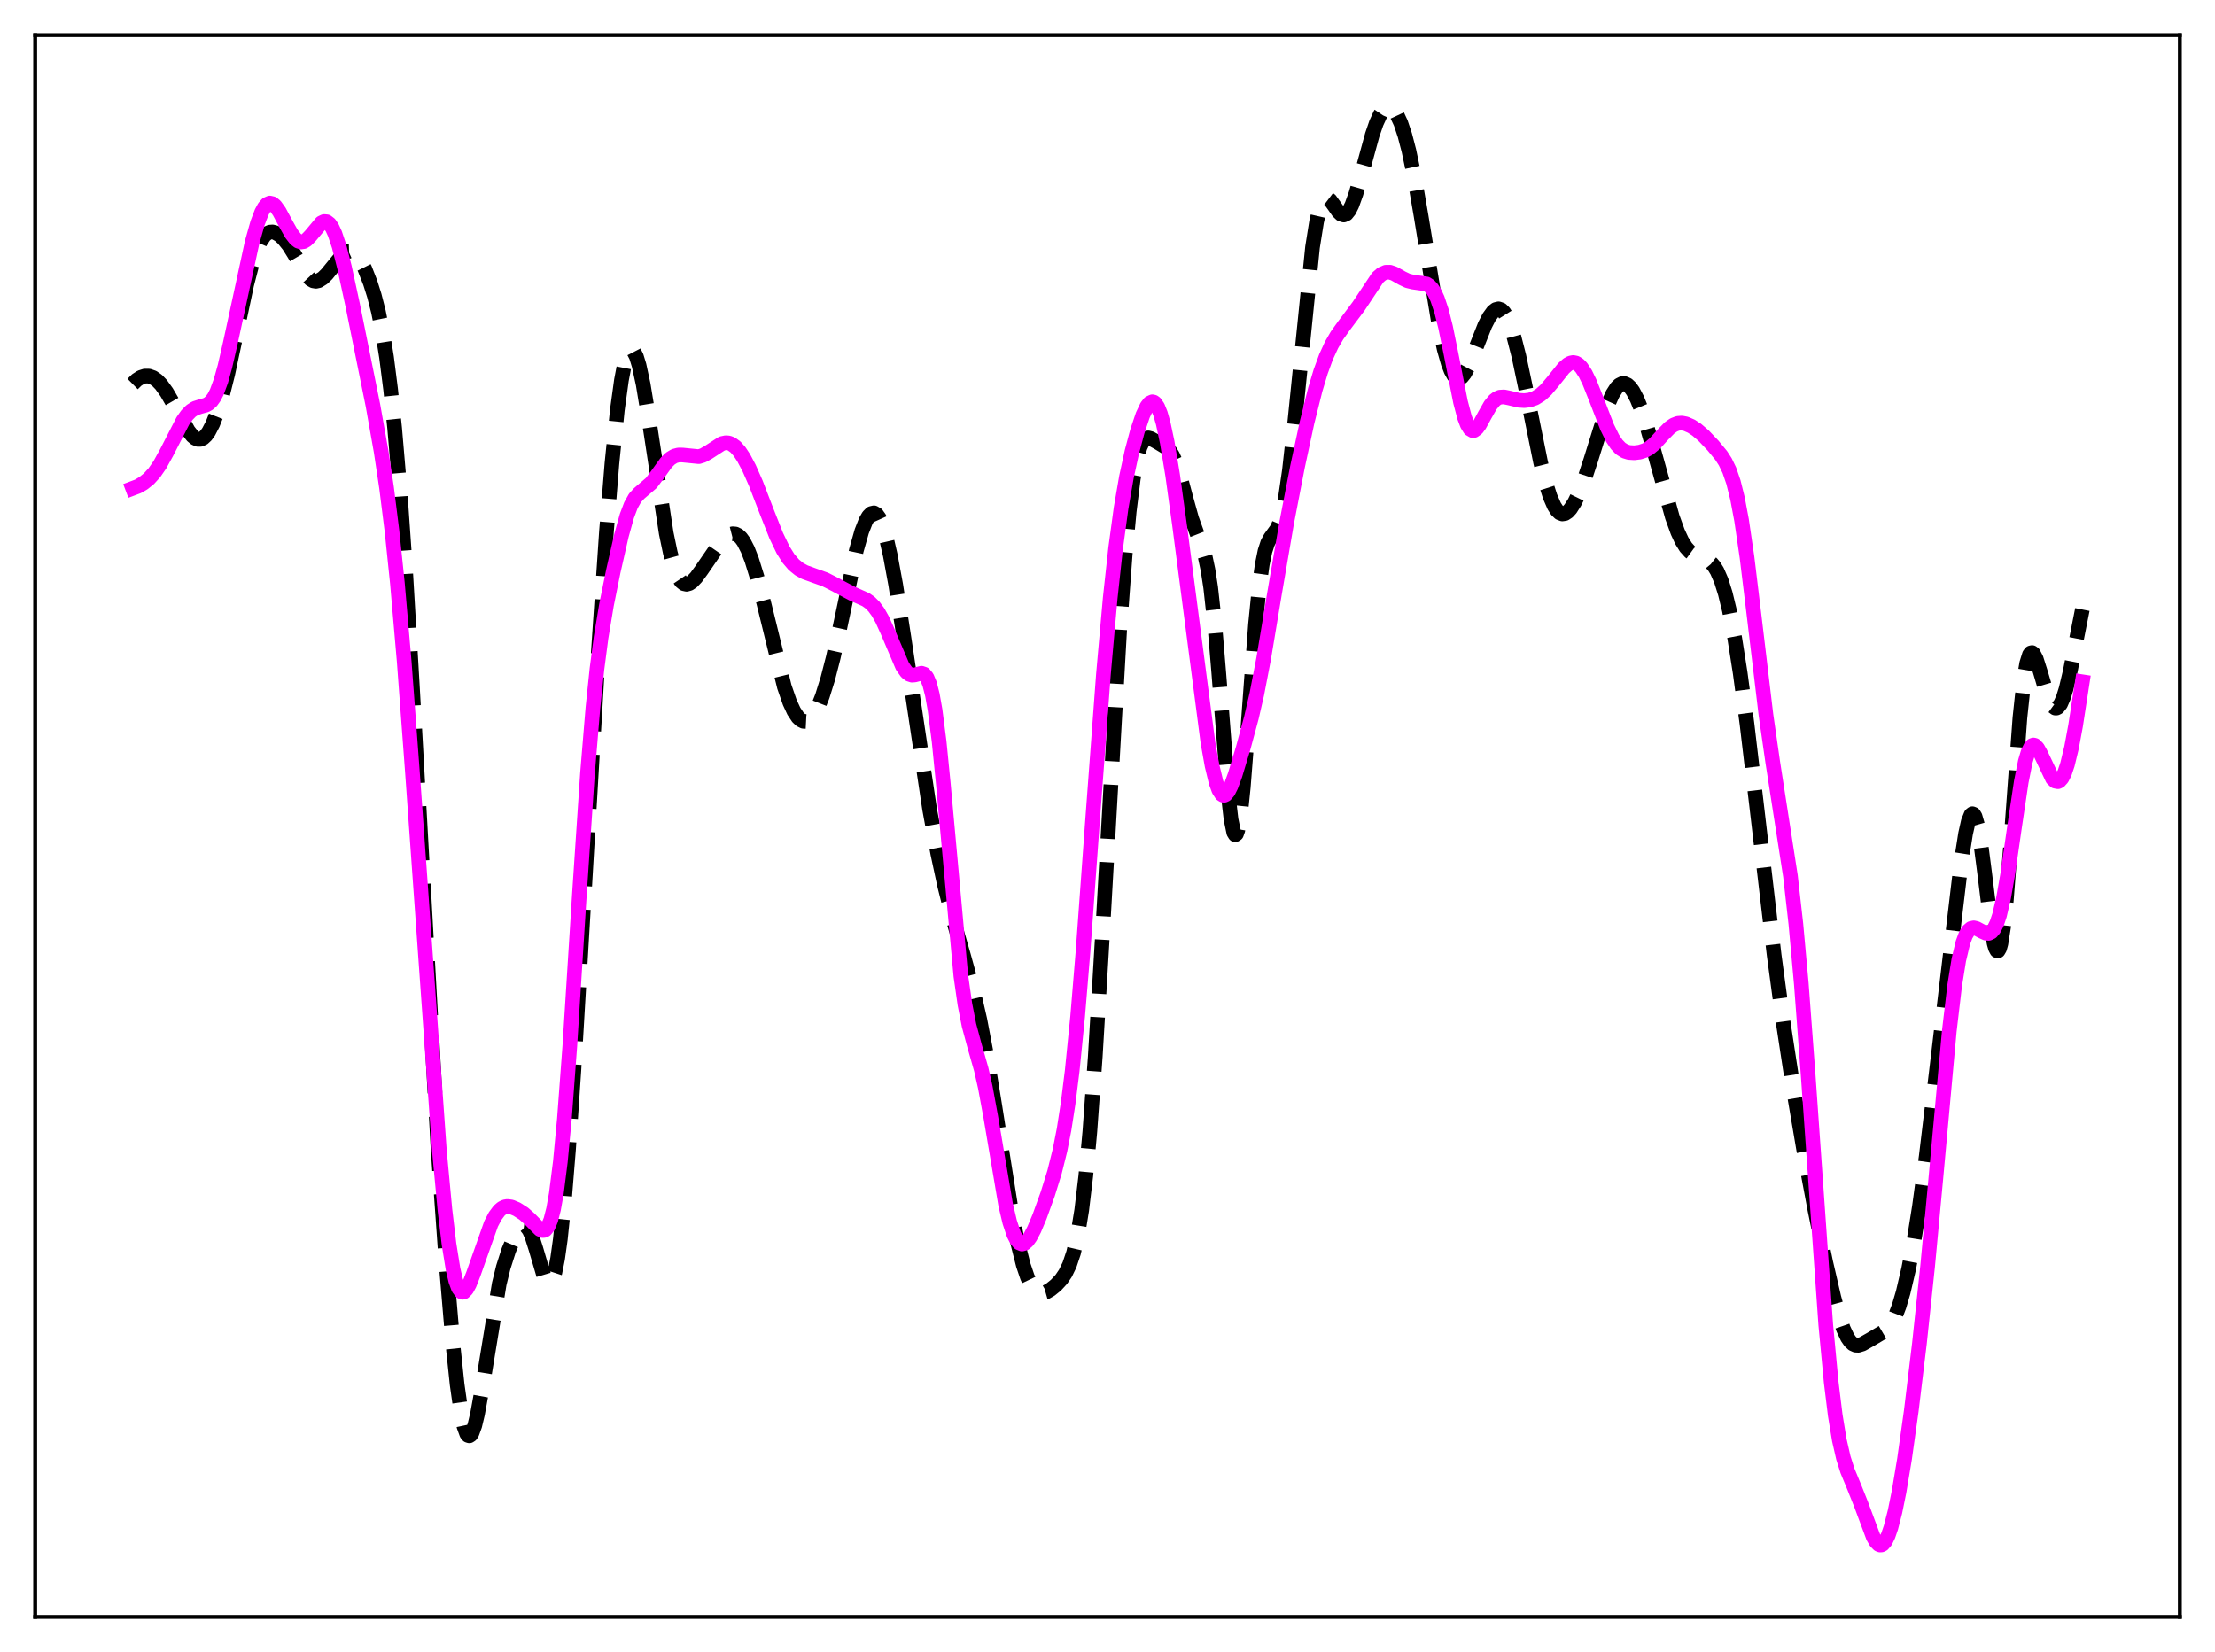 <?xml version="1.0" encoding="utf-8" standalone="no"?>
<!DOCTYPE svg PUBLIC "-//W3C//DTD SVG 1.1//EN"
  "http://www.w3.org/Graphics/SVG/1.1/DTD/svg11.dtd">
<svg xmlns:xlink="http://www.w3.org/1999/xlink" width="453.6pt" height="338.4pt" viewBox="0 0 453.6 338.4" xmlns="http://www.w3.org/2000/svg" version="1.1">
 <defs>
  <style type="text/css">*{stroke-linejoin: round; stroke-linecap: butt}</style>
 </defs>
 <g id="figure_1">
  <g id="patch_1">
   <path d="M 0 338.4 
L 453.6 338.4 
L 453.6 0 
L 0 0 
z
" style="fill: #ffffff"/>
  </g>
  <g id="axes_1">
   <g id="patch_2">
    <path d="M 7.2 331.2 
L 446.4 331.2 
L 446.4 7.2 
L 7.2 7.2 
z
" style="fill: #ffffff"/>
   </g>
   <g id="matplotlib.axis_1"/>
   <g id="matplotlib.axis_2"/>
   <g id="line2d_1">
    <path d="M 27.164 78.659 
L 27.998 77.837 
L 28.832 77.299 
L 29.666 77.035 
L 30.5 77.044 
L 31.334 77.335 
L 32.168 77.916 
L 33.003 78.782 
L 34.115 80.326 
L 35.505 82.717 
L 38.563 88.235 
L 39.398 89.286 
L 39.954 89.752 
L 40.51 89.994 
L 41.066 89.989 
L 41.622 89.729 
L 42.178 89.21 
L 42.734 88.439 
L 43.568 86.829 
L 44.402 84.7 
L 45.515 81.086 
L 46.627 76.646 
L 48.295 68.837 
L 50.519 58.303 
L 51.632 53.988 
L 52.466 51.437 
L 53.3 49.539 
L 54.134 48.294 
L 54.69 47.802 
L 55.246 47.552 
L 55.802 47.512 
L 56.358 47.65 
L 57.193 48.13 
L 58.027 48.881 
L 59.139 50.26 
L 60.251 52.038 
L 62.753 56.314 
L 63.588 57.205 
L 64.144 57.525 
L 64.7 57.617 
L 65.256 57.496 
L 66.09 56.978 
L 66.924 56.168 
L 68.314 54.469 
L 69.983 52.433 
L 70.817 51.725 
L 71.373 51.478 
L 71.929 51.46 
L 72.485 51.697 
L 73.041 52.193 
L 73.875 53.394 
L 74.709 55.062 
L 75.822 57.905 
L 76.656 60.548 
L 77.49 63.809 
L 78.324 67.934 
L 79.158 73.175 
L 79.992 79.737 
L 80.826 87.762 
L 81.939 100.886 
L 83.051 116.842 
L 84.441 140.454 
L 89.724 235.654 
L 91.392 259.153 
L 92.782 275.685 
L 93.616 283.615 
L 94.451 289.512 
L 95.007 292.142 
L 95.563 293.672 
L 95.841 294.025 
L 96.119 294.109 
L 96.397 293.933 
L 96.675 293.509 
L 97.231 291.975 
L 97.787 289.647 
L 98.621 285.03 
L 102.236 262.972 
L 103.07 259.572 
L 104.182 256.092 
L 105.294 253.435 
L 106.128 251.948 
L 106.685 251.301 
L 107.241 251.033 
L 107.519 251.07 
L 107.797 251.232 
L 108.353 251.949 
L 108.909 253.178 
L 109.743 255.794 
L 111.411 261.462 
L 111.967 262.586 
L 112.245 262.868 
L 112.523 262.932 
L 112.802 262.755 
L 113.08 262.322 
L 113.636 260.634 
L 114.192 257.805 
L 114.748 253.826 
L 115.582 245.797 
L 116.416 235.555 
L 117.528 219.16 
L 119.475 186.065 
L 122.533 133.562 
L 124.201 108.779 
L 125.314 94.946 
L 126.426 83.947 
L 127.26 77.875 
L 127.816 74.952 
L 128.372 72.955 
L 128.928 71.884 
L 129.206 71.688 
L 129.484 71.711 
L 129.762 71.948 
L 130.318 73.025 
L 130.874 74.836 
L 131.709 78.713 
L 132.821 85.452 
L 136.435 109.226 
L 137.269 113.227 
L 138.104 116.255 
L 138.938 118.283 
L 139.494 119.109 
L 140.05 119.558 
L 140.606 119.68 
L 141.162 119.526 
L 141.718 119.152 
L 142.552 118.283 
L 143.665 116.765 
L 147.557 111.111 
L 148.669 109.989 
L 149.503 109.47 
L 150.06 109.328 
L 150.616 109.382 
L 151.172 109.658 
L 151.728 110.175 
L 152.284 110.942 
L 153.118 112.562 
L 153.952 114.713 
L 155.064 118.3 
L 156.455 123.676 
L 160.625 140.665 
L 161.737 143.878 
L 162.572 145.678 
L 163.406 146.934 
L 163.962 147.466 
L 164.518 147.749 
L 165.074 147.777 
L 165.63 147.545 
L 166.186 147.053 
L 166.742 146.303 
L 167.576 144.708 
L 168.411 142.587 
L 169.523 139.018 
L 170.635 134.695 
L 172.025 128.427 
L 175.362 112.765 
L 176.474 108.83 
L 177.308 106.7 
L 177.864 105.738 
L 178.42 105.177 
L 178.976 105.044 
L 179.532 105.359 
L 180.088 106.136 
L 180.645 107.377 
L 181.479 110.086 
L 182.313 113.724 
L 183.425 119.758 
L 185.093 130.471 
L 190.376 165.786 
L 192.044 174.853 
L 193.435 181.331 
L 195.103 188.005 
L 197.327 195.779 
L 199.274 202.834 
L 200.664 208.891 
L 202.054 216.215 
L 203.722 226.52 
L 207.059 247.662 
L 208.449 254.73 
L 209.561 259.128 
L 210.395 261.595 
L 211.229 263.331 
L 211.786 264.1 
L 212.342 264.588 
L 212.898 264.829 
L 213.454 264.866 
L 214.288 264.63 
L 215.122 264.151 
L 216.234 263.253 
L 217.346 262.047 
L 218.181 260.814 
L 219.015 259.095 
L 219.849 256.614 
L 220.683 253.014 
L 221.517 247.898 
L 222.351 240.907 
L 223.185 231.81 
L 224.298 216.409 
L 225.688 192.92 
L 229.302 128.837 
L 230.415 113.68 
L 231.249 104.741 
L 232.083 98.036 
L 232.917 93.51 
L 233.473 91.59 
L 234.029 90.414 
L 234.585 89.836 
L 235.141 89.698 
L 235.697 89.842 
L 237.088 90.614 
L 239.034 91.794 
L 239.59 92.409 
L 240.146 93.308 
L 240.702 94.545 
L 241.536 97.04 
L 242.927 102.265 
L 244.039 106.26 
L 245.151 109.362 
L 246.263 112.193 
L 246.819 114.09 
L 247.375 116.711 
L 247.931 120.326 
L 248.766 127.934 
L 249.6 137.972 
L 251.546 163.053 
L 252.102 167.85 
L 252.658 170.536 
L 252.936 170.984 
L 253.214 170.81 
L 253.492 170.018 
L 254.048 166.669 
L 254.605 161.279 
L 255.439 150.583 
L 257.107 127.932 
L 257.941 119.549 
L 258.497 115.602 
L 259.053 112.893 
L 259.609 111.194 
L 260.165 110.177 
L 261.556 108.257 
L 262.112 106.898 
L 262.668 104.864 
L 263.224 102.046 
L 264.058 96.317 
L 265.17 86.289 
L 268.785 50.643 
L 269.619 45.403 
L 270.175 42.981 
L 270.731 41.419 
L 271.287 40.655 
L 271.565 40.536 
L 271.843 40.566 
L 272.399 40.988 
L 273.234 42.147 
L 274.068 43.342 
L 274.624 43.873 
L 275.18 44.047 
L 275.736 43.799 
L 276.292 43.109 
L 276.848 42.001 
L 277.682 39.679 
L 278.794 35.768 
L 281.019 27.635 
L 281.853 25.207 
L 282.687 23.391 
L 283.243 22.571 
L 283.799 22.082 
L 284.355 21.927 
L 284.911 22.102 
L 285.468 22.598 
L 286.024 23.408 
L 286.858 25.201 
L 287.692 27.691 
L 288.526 30.888 
L 289.638 36.218 
L 291.028 44.294 
L 294.643 66.371 
L 295.755 71.537 
L 296.589 74.469 
L 297.145 75.903 
L 297.701 76.893 
L 298.258 77.43 
L 298.814 77.524 
L 299.37 77.204 
L 299.926 76.518 
L 300.76 74.944 
L 301.872 72.212 
L 304.097 66.596 
L 304.931 64.974 
L 305.765 63.831 
L 306.321 63.396 
L 306.877 63.26 
L 307.433 63.451 
L 307.989 63.988 
L 308.545 64.879 
L 309.101 66.123 
L 309.935 68.615 
L 311.048 72.962 
L 312.438 79.563 
L 315.496 94.714 
L 316.609 99.128 
L 317.443 101.736 
L 318.277 103.65 
L 318.833 104.517 
L 319.389 105.056 
L 319.945 105.273 
L 320.501 105.188 
L 321.057 104.825 
L 321.613 104.216 
L 322.448 102.908 
L 323.282 101.201 
L 324.394 98.403 
L 325.784 94.187 
L 329.399 82.578 
L 330.233 80.715 
L 331.067 79.406 
L 331.623 78.862 
L 332.179 78.585 
L 332.735 78.578 
L 333.291 78.836 
L 333.847 79.354 
L 334.403 80.123 
L 335.238 81.713 
L 336.072 83.766 
L 337.184 87.081 
L 338.852 92.889 
L 342.467 105.891 
L 343.579 108.967 
L 344.413 110.758 
L 345.247 112.097 
L 346.081 113.027 
L 346.915 113.628 
L 348.028 114.1 
L 349.696 114.751 
L 350.53 115.399 
L 351.086 116.067 
L 351.642 116.981 
L 352.476 118.897 
L 353.311 121.55 
L 354.145 124.985 
L 355.257 130.777 
L 356.369 137.868 
L 357.759 148.285 
L 359.706 164.79 
L 363.32 195.629 
L 365.266 210.066 
L 367.213 222.789 
L 369.437 235.869 
L 371.661 247.776 
L 373.886 258.58 
L 375.554 265.774 
L 376.666 269.796 
L 377.5 272.202 
L 378.335 273.969 
L 378.891 274.772 
L 379.447 275.284 
L 380.003 275.532 
L 380.559 275.558 
L 381.393 275.299 
L 383.061 274.357 
L 386.398 272.383 
L 387.232 271.332 
L 388.066 269.754 
L 388.9 267.562 
L 389.734 264.728 
L 390.847 259.97 
L 391.959 254.111 
L 393.071 247.129 
L 394.461 236.885 
L 396.686 218.324 
L 401.69 176.067 
L 402.524 170.756 
L 403.081 168.273 
L 403.637 166.896 
L 403.915 166.679 
L 404.193 166.795 
L 404.471 167.253 
L 405.027 169.175 
L 405.583 172.332 
L 406.417 178.765 
L 407.807 190.099 
L 408.363 193.205 
L 408.641 194.186 
L 408.92 194.717 
L 409.198 194.76 
L 409.476 194.292 
L 409.754 193.3 
L 410.31 189.776 
L 410.866 184.385 
L 411.7 173.712 
L 413.646 147.05 
L 414.48 139.202 
L 415.037 135.889 
L 415.593 134.101 
L 415.871 133.73 
L 416.149 133.668 
L 416.427 133.877 
L 416.983 134.95 
L 417.817 137.579 
L 419.207 142.291 
L 419.763 143.687 
L 420.319 144.622 
L 420.875 145.032 
L 421.154 145.03 
L 421.432 144.886 
L 421.988 144.174 
L 422.544 142.908 
L 423.1 141.121 
L 423.934 137.612 
L 425.324 130.472 
L 426.436 124.847 
L 426.436 124.847 
" clip-path="url(#p8061ca4128)" style="fill: none; stroke-dasharray: 11.1,4.8; stroke-dashoffset: 0; stroke: #000000; stroke-width: 3"/>
   </g>
   <g id="line2d_2">
    <path d="M 27.164 100.031 
L 28.276 99.611 
L 29.388 98.955 
L 30.5 98.054 
L 31.612 96.832 
L 32.725 95.226 
L 34.115 92.709 
L 37.451 86.204 
L 38.285 85.022 
L 39.12 84.166 
L 39.954 83.63 
L 41.066 83.276 
L 42.178 82.973 
L 42.734 82.669 
L 43.29 82.163 
L 43.846 81.391 
L 44.402 80.304 
L 45.237 78.034 
L 46.071 75.041 
L 47.183 70.202 
L 51.632 49.636 
L 52.744 45.695 
L 53.578 43.489 
L 54.134 42.464 
L 54.69 41.828 
L 55.246 41.584 
L 55.802 41.711 
L 56.358 42.169 
L 57.193 43.335 
L 58.583 45.93 
L 59.695 47.901 
L 60.529 48.969 
L 61.085 49.399 
L 61.641 49.573 
L 62.197 49.487 
L 62.753 49.157 
L 63.588 48.299 
L 65.812 45.642 
L 66.368 45.375 
L 66.924 45.428 
L 67.48 45.853 
L 68.036 46.672 
L 68.592 47.887 
L 69.426 50.389 
L 70.539 54.729 
L 72.207 62.419 
L 76.378 83.054 
L 78.046 92.461 
L 79.158 99.875 
L 80.27 108.751 
L 81.382 119.451 
L 82.773 135.497 
L 84.441 157.915 
L 90.002 235.962 
L 91.114 247.798 
L 91.948 254.817 
L 92.782 259.985 
L 93.338 262.354 
L 93.894 263.875 
L 94.451 264.607 
L 94.729 264.701 
L 95.007 264.634 
L 95.563 264.073 
L 96.119 263.047 
L 96.953 260.918 
L 100.568 250.679 
L 101.402 249.084 
L 102.236 247.964 
L 102.792 247.486 
L 103.348 247.211 
L 103.904 247.114 
L 104.738 247.229 
L 105.85 247.697 
L 107.241 248.592 
L 108.353 249.573 
L 110.577 251.818 
L 111.133 252.049 
L 111.411 252.032 
L 111.689 251.901 
L 112.245 251.223 
L 112.802 249.86 
L 113.358 247.676 
L 113.914 244.558 
L 114.748 237.985 
L 115.582 229.125 
L 116.694 214.197 
L 118.64 183.399 
L 120.309 158.389 
L 121.421 144.971 
L 122.255 136.982 
L 123.089 130.597 
L 124.201 123.901 
L 125.592 117.024 
L 127.26 109.689 
L 128.372 105.694 
L 129.206 103.487 
L 130.04 102 
L 130.874 101.077 
L 133.377 98.93 
L 134.489 97.446 
L 136.435 94.742 
L 137.269 93.926 
L 138.104 93.418 
L 138.938 93.201 
L 139.772 93.206 
L 143.108 93.536 
L 143.943 93.283 
L 145.055 92.661 
L 147.835 90.857 
L 148.669 90.68 
L 149.225 90.735 
L 149.782 90.943 
L 150.616 91.547 
L 151.45 92.493 
L 152.284 93.752 
L 153.396 95.85 
L 154.786 99.008 
L 157.011 104.786 
L 158.957 109.71 
L 160.347 112.602 
L 161.459 114.381 
L 162.572 115.686 
L 163.684 116.589 
L 164.796 117.195 
L 166.464 117.8 
L 168.967 118.691 
L 170.635 119.532 
L 174.528 121.594 
L 177.308 122.825 
L 178.142 123.413 
L 178.976 124.242 
L 179.81 125.378 
L 180.645 126.853 
L 181.757 129.298 
L 184.815 136.485 
L 185.649 137.667 
L 186.205 138.115 
L 186.762 138.296 
L 187.318 138.255 
L 188.708 137.902 
L 189.264 138.09 
L 189.82 138.762 
L 190.376 140.112 
L 190.932 142.299 
L 191.488 145.428 
L 192.322 151.926 
L 193.157 160.33 
L 196.771 199.913 
L 197.605 205.746 
L 198.439 210.008 
L 199.552 214.149 
L 200.942 219.034 
L 201.776 222.705 
L 202.888 228.754 
L 205.947 246.798 
L 206.781 250.327 
L 207.615 252.839 
L 208.171 253.935 
L 208.727 254.584 
L 209.283 254.814 
L 209.839 254.664 
L 210.395 254.179 
L 210.951 253.409 
L 211.786 251.829 
L 212.898 249.181 
L 214.566 244.558 
L 215.956 240.088 
L 217.068 235.624 
L 217.903 231.364 
L 218.737 226.012 
L 219.571 219.345 
L 220.683 208.248 
L 221.795 194.838 
L 223.742 168.044 
L 225.966 138.141 
L 227.356 122.504 
L 228.468 112.282 
L 229.58 104.089 
L 230.693 97.644 
L 231.805 92.52 
L 232.917 88.347 
L 234.029 85.034 
L 234.863 83.273 
L 235.419 82.56 
L 235.975 82.297 
L 236.254 82.355 
L 236.532 82.548 
L 237.088 83.355 
L 237.644 84.737 
L 238.2 86.688 
L 239.034 90.603 
L 240.146 97.352 
L 241.536 107.43 
L 247.375 152.155 
L 248.209 156.826 
L 249.044 160.297 
L 249.6 161.825 
L 250.156 162.686 
L 250.434 162.868 
L 250.712 162.892 
L 250.99 162.765 
L 251.546 162.102 
L 252.102 160.984 
L 252.936 158.706 
L 254.605 153.166 
L 256.273 146.992 
L 257.385 142.151 
L 258.775 134.918 
L 261 121.577 
L 263.502 107.015 
L 265.726 95.523 
L 267.673 86.49 
L 269.341 79.819 
L 270.453 76.122 
L 271.565 73.083 
L 272.677 70.658 
L 273.79 68.733 
L 275.18 66.786 
L 278.238 62.71 
L 282.131 56.853 
L 282.965 56.124 
L 283.799 55.762 
L 284.633 55.756 
L 285.468 56.036 
L 287.136 56.978 
L 288.248 57.507 
L 289.36 57.779 
L 292.141 58.167 
L 292.697 58.531 
L 293.253 59.121 
L 293.809 59.996 
L 294.365 61.201 
L 295.199 63.696 
L 296.033 67.02 
L 297.145 72.471 
L 299.092 82.357 
L 299.926 85.518 
L 300.482 86.982 
L 301.038 87.874 
L 301.594 88.202 
L 301.872 88.17 
L 302.428 87.769 
L 302.984 87.017 
L 304.097 84.976 
L 305.209 83.023 
L 306.043 82.001 
L 306.599 81.58 
L 307.155 81.354 
L 307.989 81.298 
L 309.101 81.525 
L 311.048 81.987 
L 312.16 82.06 
L 313.272 81.928 
L 314.384 81.54 
L 315.496 80.843 
L 316.609 79.825 
L 317.999 78.178 
L 320.223 75.4 
L 321.057 74.661 
L 321.613 74.36 
L 322.169 74.252 
L 322.726 74.361 
L 323.282 74.702 
L 323.838 75.277 
L 324.672 76.558 
L 325.506 78.271 
L 326.896 81.759 
L 329.121 87.505 
L 330.233 89.769 
L 331.067 91.029 
L 331.901 91.898 
L 332.735 92.421 
L 333.569 92.677 
L 334.681 92.748 
L 335.794 92.612 
L 336.906 92.258 
L 337.74 91.797 
L 338.852 90.877 
L 340.52 89.048 
L 341.911 87.629 
L 342.745 87.043 
L 343.579 86.72 
L 344.413 86.658 
L 345.247 86.819 
L 346.359 87.303 
L 347.472 88.031 
L 348.862 89.223 
L 350.808 91.269 
L 352.476 93.298 
L 353.311 94.593 
L 354.145 96.324 
L 354.979 98.747 
L 355.813 102.102 
L 356.647 106.54 
L 357.759 114.123 
L 359.149 125.552 
L 361.652 146.494 
L 363.042 156.178 
L 366.657 179.421 
L 367.769 189.26 
L 368.881 201.508 
L 370.271 220.025 
L 373.886 271.334 
L 374.998 283.119 
L 375.832 289.9 
L 376.666 294.983 
L 377.5 298.635 
L 378.335 301.265 
L 379.725 304.627 
L 381.115 308.116 
L 383.617 314.835 
L 384.174 315.801 
L 384.73 316.364 
L 385.008 316.473 
L 385.286 316.46 
L 385.564 316.322 
L 386.12 315.667 
L 386.676 314.515 
L 387.232 312.891 
L 388.066 309.648 
L 388.9 305.541 
L 390.012 298.895 
L 391.403 288.98 
L 393.071 275.167 
L 394.739 259.452 
L 396.407 241.645 
L 399.188 211.183 
L 400.3 201.787 
L 401.134 196.617 
L 401.968 193.104 
L 402.524 191.597 
L 403.081 190.655 
L 403.637 190.175 
L 404.193 190.05 
L 404.749 190.173 
L 405.861 190.773 
L 406.695 191.147 
L 407.251 191.176 
L 407.807 190.91 
L 408.363 190.254 
L 408.92 189.124 
L 409.476 187.457 
L 410.31 183.889 
L 411.144 179.123 
L 412.534 169.478 
L 413.924 160.147 
L 414.758 155.975 
L 415.315 154.085 
L 415.871 152.968 
L 416.149 152.693 
L 416.427 152.597 
L 416.705 152.666 
L 417.261 153.229 
L 417.817 154.224 
L 420.319 159.49 
L 420.875 160.018 
L 421.432 160.124 
L 421.71 160.002 
L 422.266 159.389 
L 422.822 158.261 
L 423.378 156.606 
L 424.212 153.159 
L 425.046 148.671 
L 426.436 139.648 
L 426.436 139.648 
" clip-path="url(#p8061ca4128)" style="fill: none; stroke: #ff00ff; stroke-width: 3; stroke-linecap: square"/>
   </g>
   <g id="patch_3">
    <path d="M 7.2 331.2 
L 7.2 7.2 
" style="fill: none; stroke: #000000; stroke-width: 0.8; stroke-linejoin: miter; stroke-linecap: square"/>
   </g>
   <g id="patch_4">
    <path d="M 446.4 331.2 
L 446.4 7.2 
" style="fill: none; stroke: #000000; stroke-width: 0.8; stroke-linejoin: miter; stroke-linecap: square"/>
   </g>
   <g id="patch_5">
    <path d="M 7.2 331.2 
L 446.4 331.2 
" style="fill: none; stroke: #000000; stroke-width: 0.8; stroke-linejoin: miter; stroke-linecap: square"/>
   </g>
   <g id="patch_6">
    <path d="M 7.2 7.2 
L 446.4 7.2 
" style="fill: none; stroke: #000000; stroke-width: 0.8; stroke-linejoin: miter; stroke-linecap: square"/>
   </g>
  </g>
 </g>
 <defs>
  <clipPath id="p8061ca4128">
   <rect x="7.2" y="7.2" width="439.2" height="324"/>
  </clipPath>
 </defs>
</svg>
